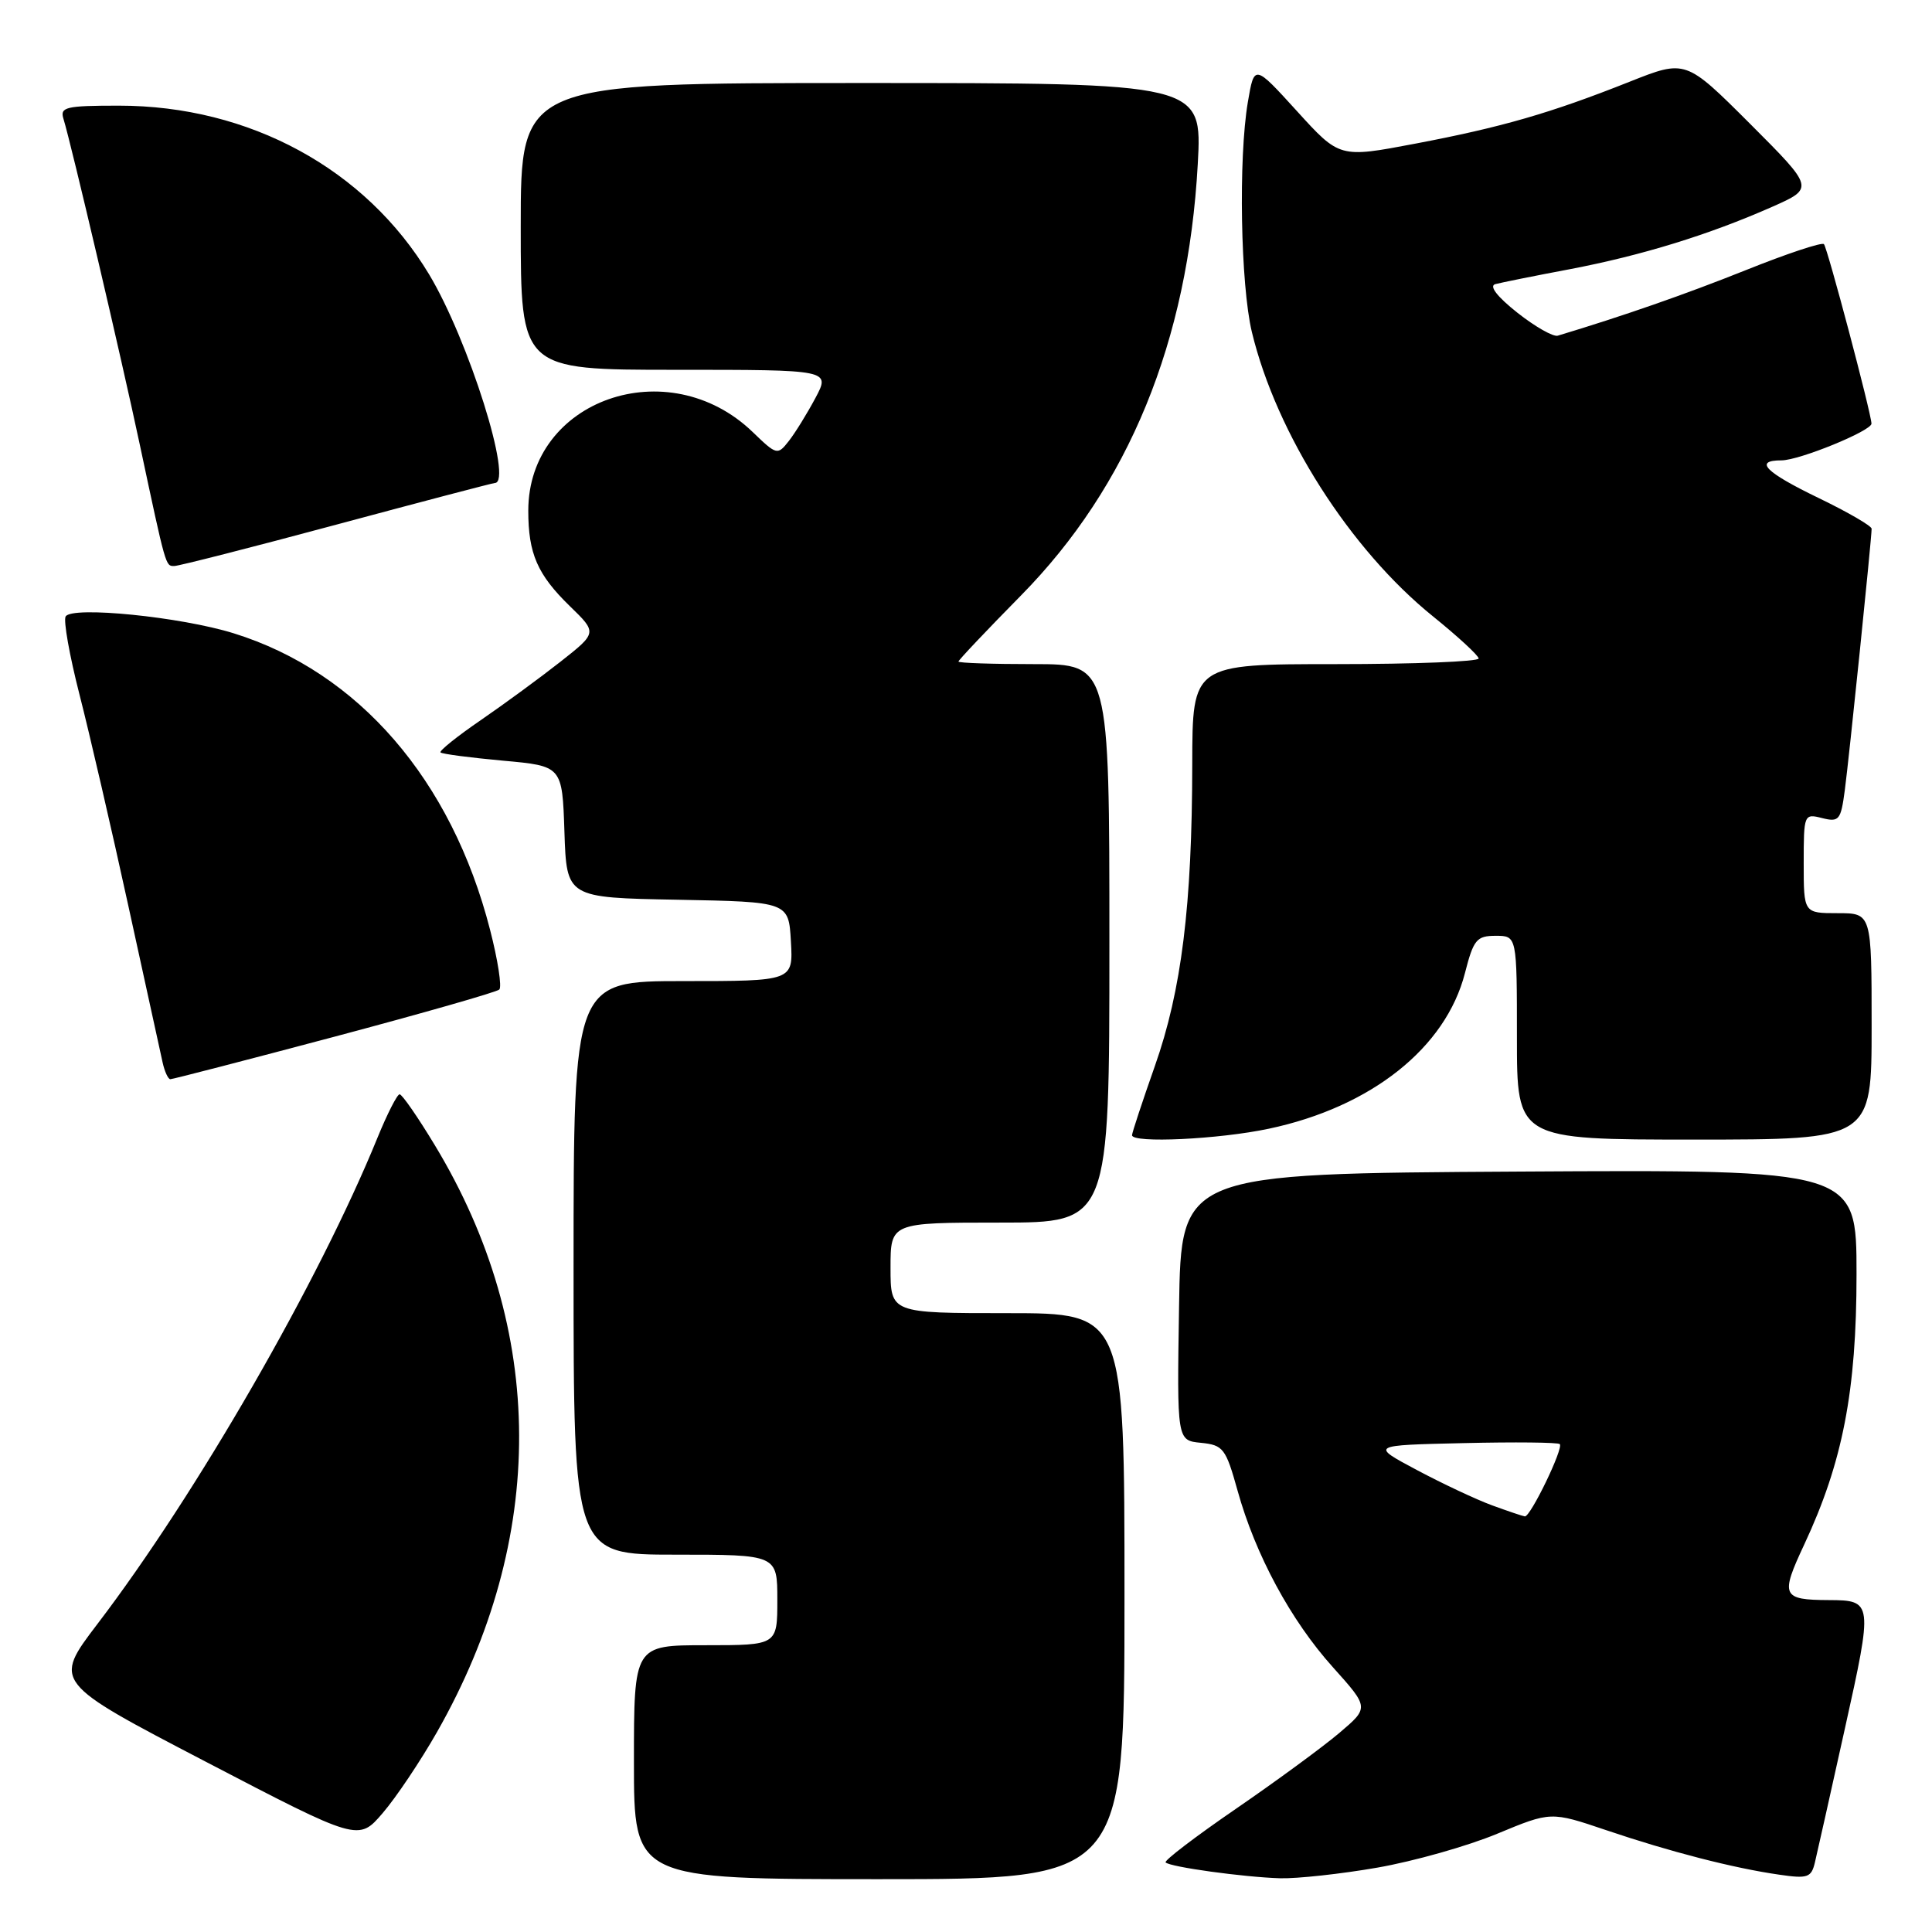 <?xml version="1.0" encoding="UTF-8" standalone="no"?>
<!DOCTYPE svg PUBLIC "-//W3C//DTD SVG 1.1//EN" "http://www.w3.org/Graphics/SVG/1.1/DTD/svg11.dtd" >
<svg xmlns="http://www.w3.org/2000/svg" xmlns:xlink="http://www.w3.org/1999/xlink" version="1.1" viewBox="0 0 256 256">
 <g >
 <path fill="currentColor"
d=" M 149.00 211.50 C 149.00 174.00 149.00 174.00 133.50 174.00 C 118.00 174.00 118.00 174.00 118.00 168.00 C 118.00 162.00 118.00 162.00 132.50 162.00 C 147.00 162.00 147.00 162.00 147.00 125.00 C 147.00 88.00 147.00 88.00 137.00 88.00 C 131.50 88.00 127.00 87.85 127.00 87.66 C 127.00 87.47 130.73 83.53 135.28 78.91 C 149.56 64.41 157.41 45.24 158.71 21.75 C 159.30 11.00 159.30 11.00 114.15 11.00 C 69.00 11.00 69.00 11.00 69.00 30.00 C 69.00 49.00 69.00 49.00 89.52 49.00 C 110.04 49.00 110.04 49.00 108.04 52.75 C 106.94 54.81 105.36 57.37 104.52 58.44 C 103.03 60.34 102.91 60.31 99.75 57.26 C 88.55 46.45 70.00 52.95 70.00 67.67 C 70.00 73.36 71.21 76.13 75.50 80.31 C 79.14 83.84 79.14 83.84 74.28 87.67 C 71.60 89.78 66.85 93.26 63.71 95.42 C 60.57 97.57 58.17 99.50 58.37 99.70 C 58.57 99.91 62.28 100.39 66.62 100.79 C 74.50 101.50 74.50 101.50 74.79 110.22 C 75.08 118.95 75.08 118.95 89.79 119.22 C 104.50 119.50 104.50 119.50 104.80 124.75 C 105.10 130.00 105.10 130.00 90.55 130.00 C 76.00 130.00 76.00 130.00 76.00 168.00 C 76.00 206.00 76.00 206.00 89.50 206.00 C 103.00 206.00 103.00 206.00 103.00 212.00 C 103.00 218.00 103.00 218.00 93.50 218.00 C 84.00 218.00 84.00 218.00 84.00 233.50 C 84.00 249.00 84.00 249.00 116.50 249.00 C 149.00 249.00 149.00 249.00 149.00 211.50 Z  M 182.51 247.47 C 187.33 246.63 194.48 244.61 198.39 242.98 C 205.50 240.03 205.50 240.03 212.81 242.50 C 221.25 245.36 229.67 247.53 235.73 248.40 C 239.54 248.96 240.01 248.79 240.49 246.76 C 240.79 245.52 242.57 237.54 244.46 229.03 C 248.18 212.27 248.16 212.04 242.33 212.02 C 236.11 211.99 235.88 211.47 239.06 204.68 C 244.17 193.76 246.00 184.32 246.00 168.83 C 246.00 154.98 246.00 154.98 201.25 155.24 C 156.50 155.50 156.50 155.50 156.23 173.18 C 155.95 190.87 155.95 190.87 159.13 191.18 C 162.09 191.48 162.42 191.91 163.98 197.50 C 166.34 206.01 171.04 214.72 176.62 220.92 C 181.42 226.27 181.42 226.27 177.46 229.63 C 175.28 231.48 169.12 236.00 163.76 239.68 C 158.41 243.35 154.22 246.55 154.45 246.78 C 155.05 247.39 164.78 248.73 169.62 248.88 C 171.88 248.94 177.69 248.31 182.51 247.47 Z  M 57.91 229.50 C 72.51 203.83 72.41 176.20 57.62 151.75 C 55.38 148.04 53.28 145.00 52.95 145.00 C 52.63 145.00 51.31 147.59 50.02 150.75 C 42.26 169.80 26.04 197.97 12.90 215.20 C 7.04 222.90 7.04 222.90 27.27 233.44 C 47.50 243.98 47.50 243.98 50.71 240.24 C 52.48 238.18 55.72 233.35 57.91 229.50 Z  M 168.13 149.56 C 181.69 146.69 191.57 138.84 194.11 128.95 C 195.25 124.49 195.66 124.00 198.19 124.00 C 201.00 124.00 201.00 124.00 201.00 137.50 C 201.00 151.00 201.00 151.00 224.50 151.00 C 248.00 151.00 248.00 151.00 248.00 136.00 C 248.00 121.00 248.00 121.00 243.50 121.00 C 239.00 121.00 239.00 121.00 239.00 114.39 C 239.00 107.89 239.04 107.79 241.44 108.40 C 243.68 108.96 243.92 108.67 244.44 104.75 C 245.01 100.51 248.00 71.35 248.00 70.06 C 248.00 69.69 244.85 67.86 241.00 66.00 C 233.88 62.56 232.35 61.00 236.06 61.00 C 238.42 61.00 248.01 57.08 247.98 56.13 C 247.93 54.67 242.13 32.80 241.68 32.35 C 241.40 32.07 236.75 33.62 231.34 35.79 C 223.29 39.01 215.14 41.85 206.41 44.48 C 205.82 44.66 203.40 43.29 201.04 41.42 C 198.38 39.31 197.28 37.89 198.13 37.65 C 198.88 37.45 203.33 36.55 208.01 35.67 C 217.50 33.86 226.42 31.12 234.81 27.41 C 240.41 24.93 240.41 24.93 231.89 16.40 C 223.36 7.88 223.36 7.88 215.93 10.83 C 205.41 15.01 198.94 16.87 187.50 19.04 C 177.50 20.94 177.50 20.94 171.85 14.72 C 166.20 8.51 166.20 8.51 165.35 13.51 C 164.08 20.95 164.38 37.74 165.88 44.00 C 169.13 57.49 178.89 72.81 189.90 81.69 C 193.18 84.34 195.89 86.84 195.93 87.25 C 195.97 87.66 187.45 88.00 177.00 88.00 C 158.00 88.00 158.00 88.00 157.98 101.25 C 157.96 119.98 156.56 131.25 153.02 141.27 C 151.36 145.99 150.00 150.10 150.00 150.42 C 150.00 151.51 161.49 150.97 168.13 149.56 Z  M 44.31 137.37 C 55.96 134.27 65.80 131.46 66.16 131.12 C 66.52 130.78 65.97 127.20 64.93 123.18 C 59.83 103.32 47.50 89.06 30.98 83.92 C 23.95 81.73 9.56 80.29 8.70 81.68 C 8.38 82.20 9.21 86.87 10.54 92.06 C 11.87 97.25 14.78 109.83 17.00 120.00 C 19.22 130.18 21.26 139.51 21.54 140.75 C 21.81 141.99 22.28 143.00 22.57 143.00 C 22.87 143.00 32.65 140.47 44.31 137.37 Z  M 44.63 69.50 C 55.90 66.47 65.32 64.00 65.56 64.00 C 68.05 64.00 62.09 45.07 56.86 36.36 C 48.45 22.38 33.05 14.00 15.75 14.00 C 8.70 14.00 7.92 14.19 8.41 15.75 C 9.44 19.07 16.06 47.32 18.52 58.90 C 22.01 75.28 21.93 75.00 23.09 75.00 C 23.67 75.00 33.36 72.53 44.63 69.50 Z  M 197.72 199.47 C 195.64 198.71 191.15 196.60 187.75 194.79 C 181.57 191.50 181.57 191.50 193.92 191.22 C 200.71 191.06 206.45 191.12 206.68 191.35 C 207.21 191.87 202.79 201.02 202.05 200.93 C 201.75 200.89 199.80 200.23 197.72 199.47 Z "/>
</g>
</svg>